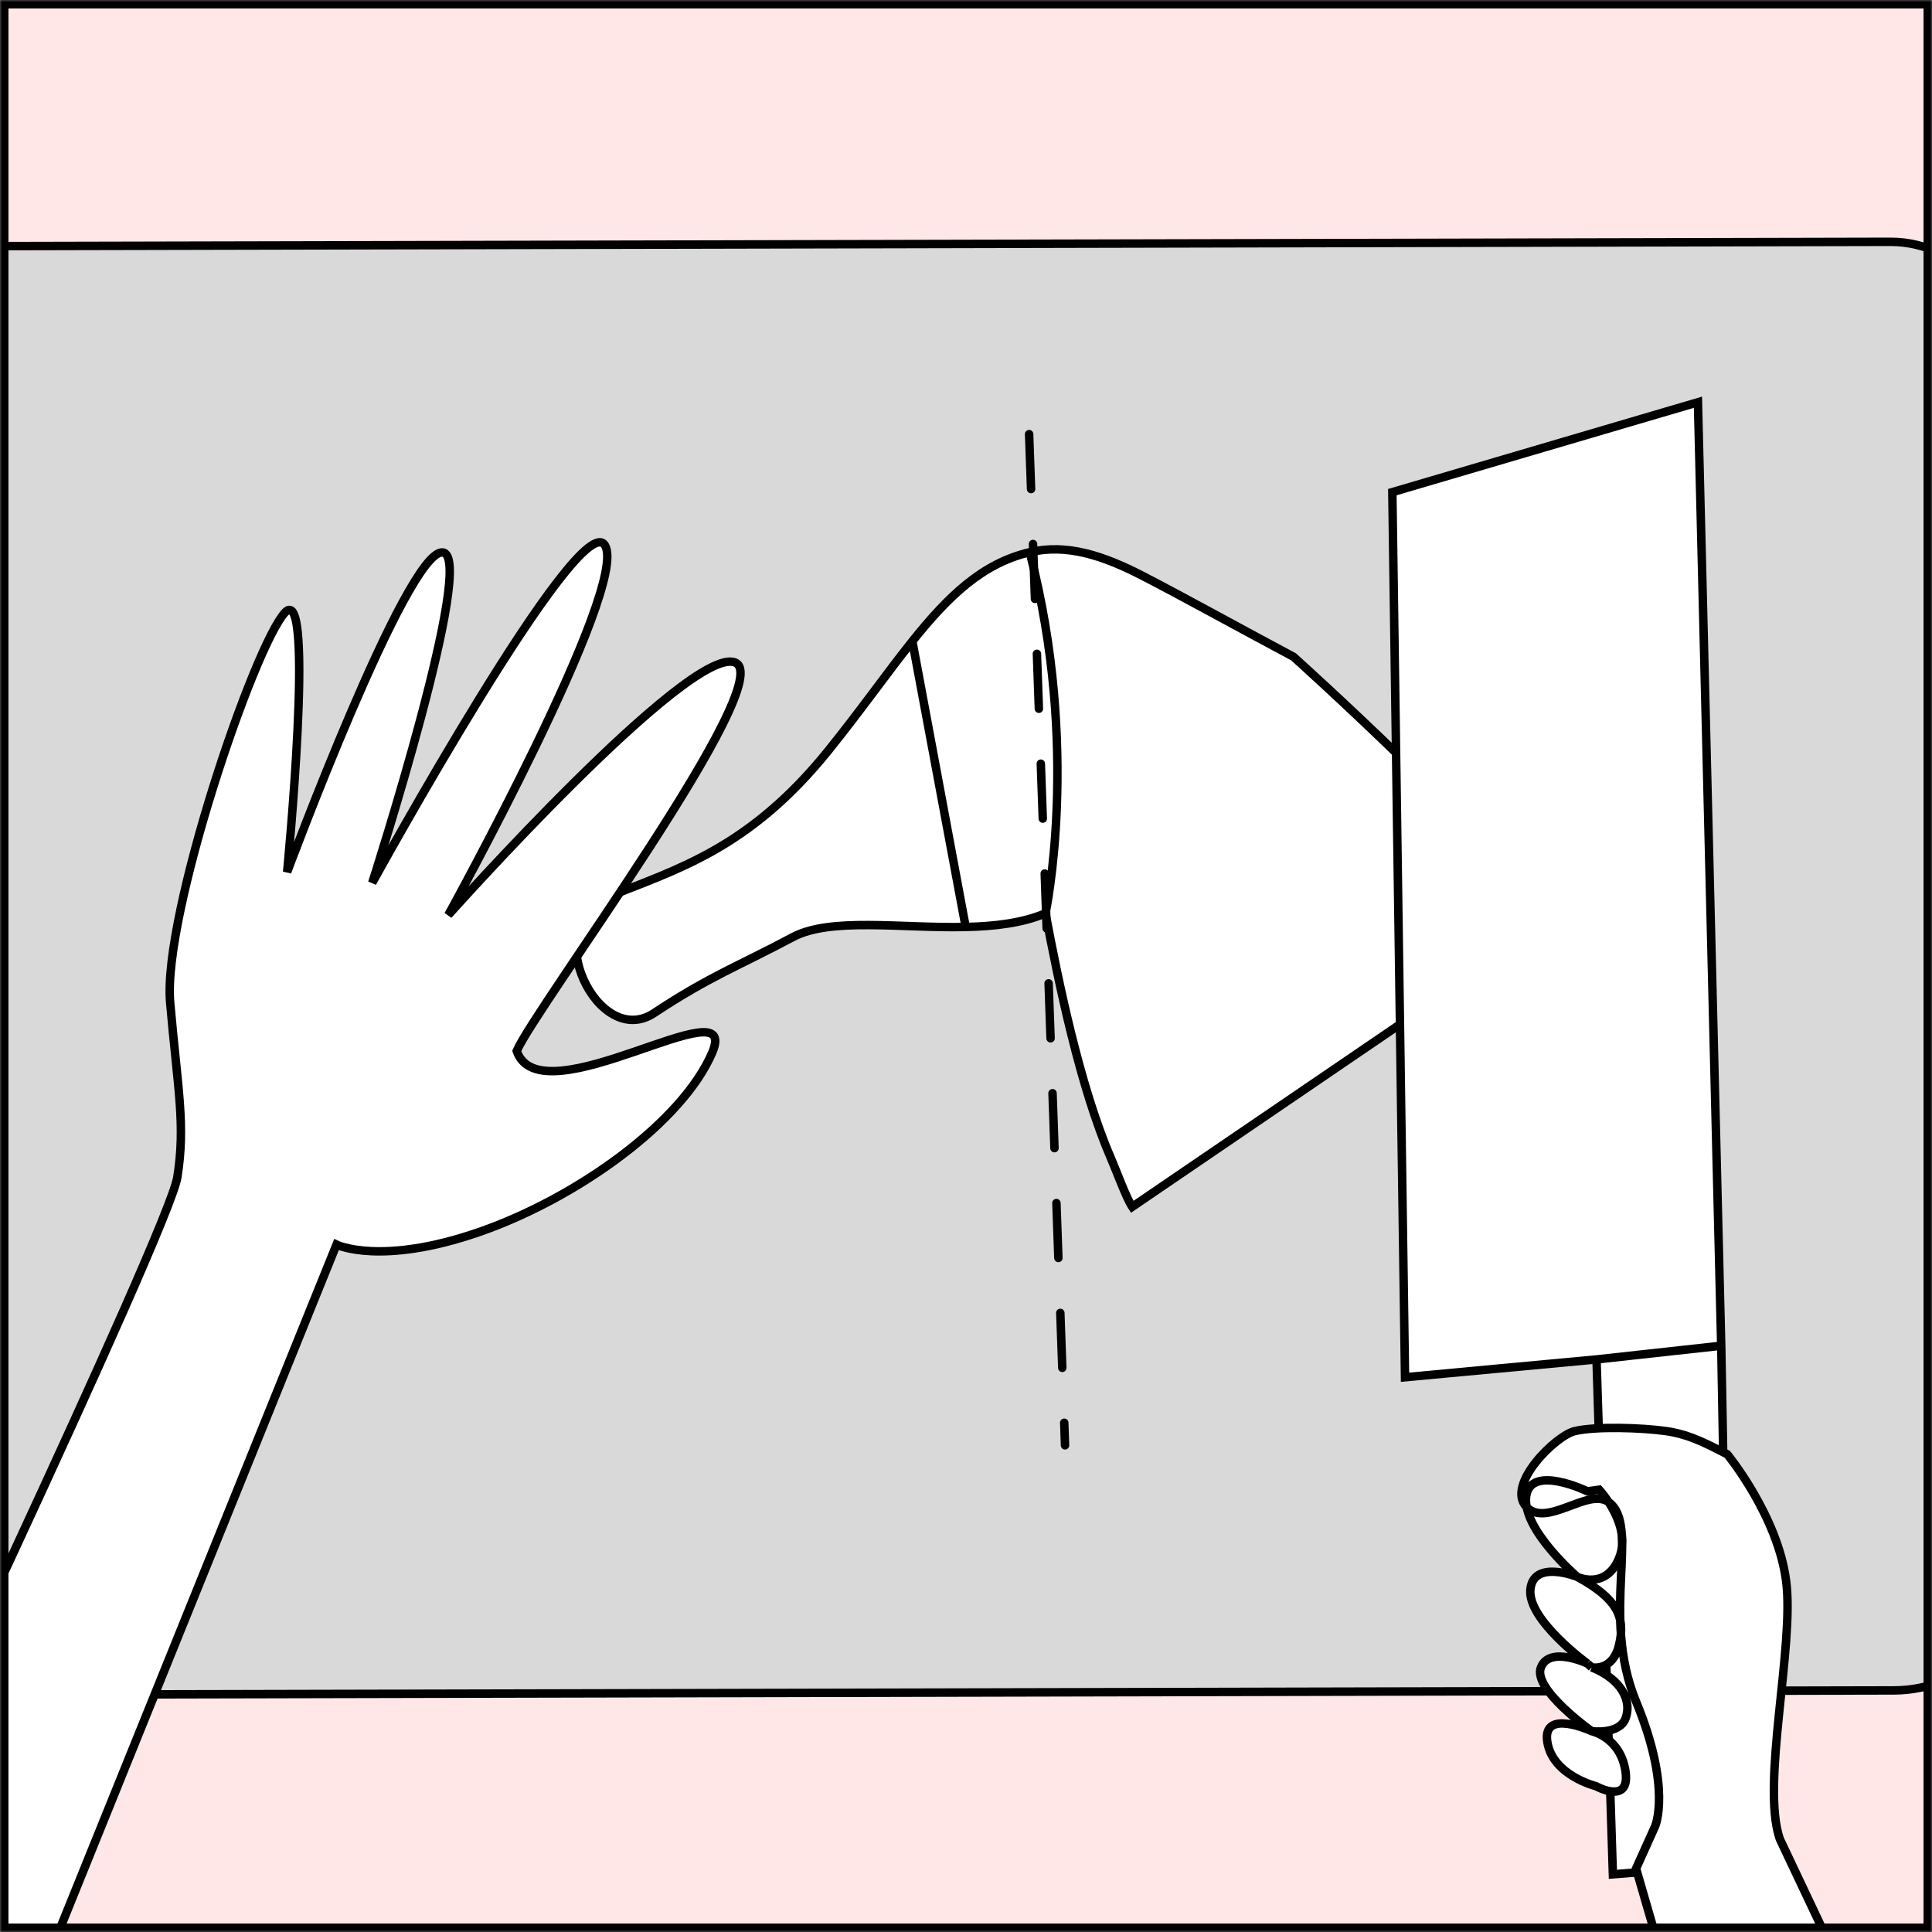 <svg width="457" height="457" viewBox="0 0 457 457" fill="none" xmlns="http://www.w3.org/2000/svg">
<rect x="0" y="0" width="457" height="457" fill="#808080" stroke="none"/>
<mask id="mask0_125_99" style="mask-type:alpha" maskUnits="userSpaceOnUse" x="0" y="0" width="457" height="457">
<rect x="1" y="1" width="455" height="455" fill="#FFE7E7" stroke="black" stroke-width="2"/>
</mask>
<g mask="url(#mask0_125_99)">
<rect width="457" height="457" fill="#FFE7E7"/>
<rect x="-34.334" y="58.292" width="512.553" height="342.655" rx="31" transform="rotate(-0.13 -34.334 58.292)" fill="#D9D9D9" stroke="black" stroke-width="2"/>
<path d="M143.533 212.283C159.845 205.659 177.063 200.949 195.924 177.552C203.654 167.964 209.864 159.101 215.808 151.673C224.368 140.976 232.377 133.253 243.578 130.621C252.414 128.545 261.062 131.463 270.334 136.246C279.606 141.029 292.501 148.176 305.965 155.36C305.965 155.36 353.622 198.178 366.78 218.028L267.809 285.472C266.403 283.351 263.979 276.723 262.702 273.773C255.531 257.211 250.389 232.481 247.308 216.031C241.845 218.355 235.276 219.119 228.424 219.271C213.139 219.611 196.445 216.908 187.48 221.695C174.494 228.627 167.934 230.872 154.716 239.635C141.499 248.397 127.222 218.906 143.533 212.283Z" fill="white"/>
<path d="M243.578 130.621C252.414 128.545 261.062 131.463 270.334 136.246C279.606 141.029 292.501 148.176 305.965 155.36C305.965 155.36 353.622 198.178 366.78 218.028L267.809 285.472C266.403 283.351 263.979 276.723 262.702 273.773C255.531 257.211 250.389 232.481 247.308 216.031M243.578 130.621C255.668 177.059 247.308 216.031 247.308 216.031M243.578 130.621C232.377 133.253 224.368 140.976 215.808 151.673M247.308 216.031C241.845 218.355 235.276 219.119 228.424 219.271M215.808 151.673C209.864 159.101 203.654 167.964 195.924 177.552C177.063 200.949 159.845 205.659 143.533 212.283C127.222 218.906 141.499 248.397 154.716 239.635C167.934 230.872 174.494 228.627 187.48 221.695C196.445 216.908 213.139 219.611 228.424 219.271M215.808 151.673L228.424 219.271" stroke="black" stroke-width="2"/>
<line x1="243.43" y1="102.689" x2="251.925" y2="341.881" stroke="black" stroke-width="2" stroke-linecap="round" stroke-dasharray="13 13"/>
<path d="M168.494 248.927C161.557 265.284 136.662 283.343 113.347 291.424C90.033 299.504 79.596 294.413 79.596 294.413L12.077 461.435L-33.746 445.994C-33.746 445.994 39.976 290.92 41.951 278.448C43.926 265.975 42.062 257.864 40.249 237.13C38.435 216.396 60.253 152.444 67.452 144.849C74.651 137.254 67.919 206.273 67.919 206.273C67.919 206.273 96.124 130.389 104.624 130.667C113.125 130.944 88.052 208.822 88.052 208.822C88.052 208.822 137.313 119.241 143.11 129.02C148.907 138.799 106.032 216.447 106.032 216.447C106.032 216.447 162.892 152.716 173.807 156.679C184.722 160.643 126.532 238.451 122.226 248.604C127.878 264.977 175.431 232.569 168.494 248.927Z" fill="white" stroke="black" stroke-width="2"/>
<path d="M332.347 325.778L329.347 116.413L401.636 95.144L407.143 318.324L409.394 441.162L381.515 443.352L377.645 321.564L332.347 325.778Z" fill="white"/>
<path d="M407.143 318.324L401.636 95.144L329.347 116.413L332.347 325.778L377.645 321.564M407.143 318.324L409.394 441.162L381.515 443.352L377.645 321.564M407.143 318.324L377.645 321.564" stroke="black" stroke-width="2"/>
<path d="M373.103 373C373.103 373 362.602 364.02 361.123 356.512C361.082 356.47 361.041 356.427 361 356.382C356.236 351.182 367.96 339.557 372.556 338.5C377.516 337.36 388.17 337.693 394 338.5C400.194 339.358 404.751 342.126 408.574 344C408.574 344 420.5 358.5 422.5 374C424.5 389.5 416.5 422 421 435L455.972 508.882L427.119 580.18L387 442L391.5 432C391.5 432 395.5 423.032 387 402.5C384.764 397.1 383.784 391.653 383.414 386.459C383.346 387.27 383.205 388.115 383 389C381.5 395.5 376.5 394.395 376.5 394.395C383.933 397.402 386 402.619 384.5 406.5C383 410.381 376.5 409.5 376.5 409.5C376.5 409.5 383.314 410.94 384.5 419C385.687 427.06 377.5 422.5 377.5 422.5C377.5 422.5 367.223 419.97 366 412C364.777 404.03 376.5 409.5 376.5 409.5C376.5 409.5 362.421 399.533 364.5 394.395C366.58 389.256 375.5 393.5 375.5 393.5C375.5 393.5 361.312 383.197 362 376C362.688 368.803 373.103 373 373.103 373Z" fill="white"/>
<path d="M373.103 373C373.103 373 360.052 361.839 361 354C361.948 346.161 375.5 352.761 375.5 352.761L378.278 352.376C378.278 352.376 386.119 360.792 383 368.5C379.881 376.208 373.103 373 373.103 373ZM373.103 373C373.103 373 362.688 368.803 362 376C361.312 383.197 375.5 393.5 375.5 393.5M373.103 373C382.614 378.2 384.5 382.5 383 389C381.5 395.5 376.5 394.395 376.5 394.395M375.5 393.5C375.5 393.5 366.58 389.256 364.5 394.395C362.421 399.533 376.5 409.5 376.5 409.5M375.5 393.5L376.5 394.395M376.5 394.395C383.933 397.402 386 402.619 384.5 406.5C383 410.381 376.5 409.5 376.5 409.5M376.5 409.5C376.5 409.5 364.777 404.03 366 412C367.223 419.97 377.5 422.5 377.5 422.5C377.5 422.5 385.687 427.06 384.5 419C383.314 410.94 376.5 409.5 376.5 409.5ZM394 338.5C400.194 339.358 404.751 342.126 408.574 344C408.574 344 420.5 358.5 422.5 374C424.5 389.5 416.5 422 421 435L455.972 508.882L427.119 580.18L387 442L391.5 432C391.5 432 395.5 423.032 387 402.5C378.5 381.968 388.144 360.767 380.5 355.299C375.601 351.795 365.764 361.583 361 356.382C356.236 351.182 367.96 339.557 372.556 338.5C377.516 337.36 388.17 337.693 394 338.5Z" stroke="black" stroke-width="2"/>
<rect x="1" y="1" width="455" height="455" stroke="black" stroke-width="2"/>
</g>
</svg>
